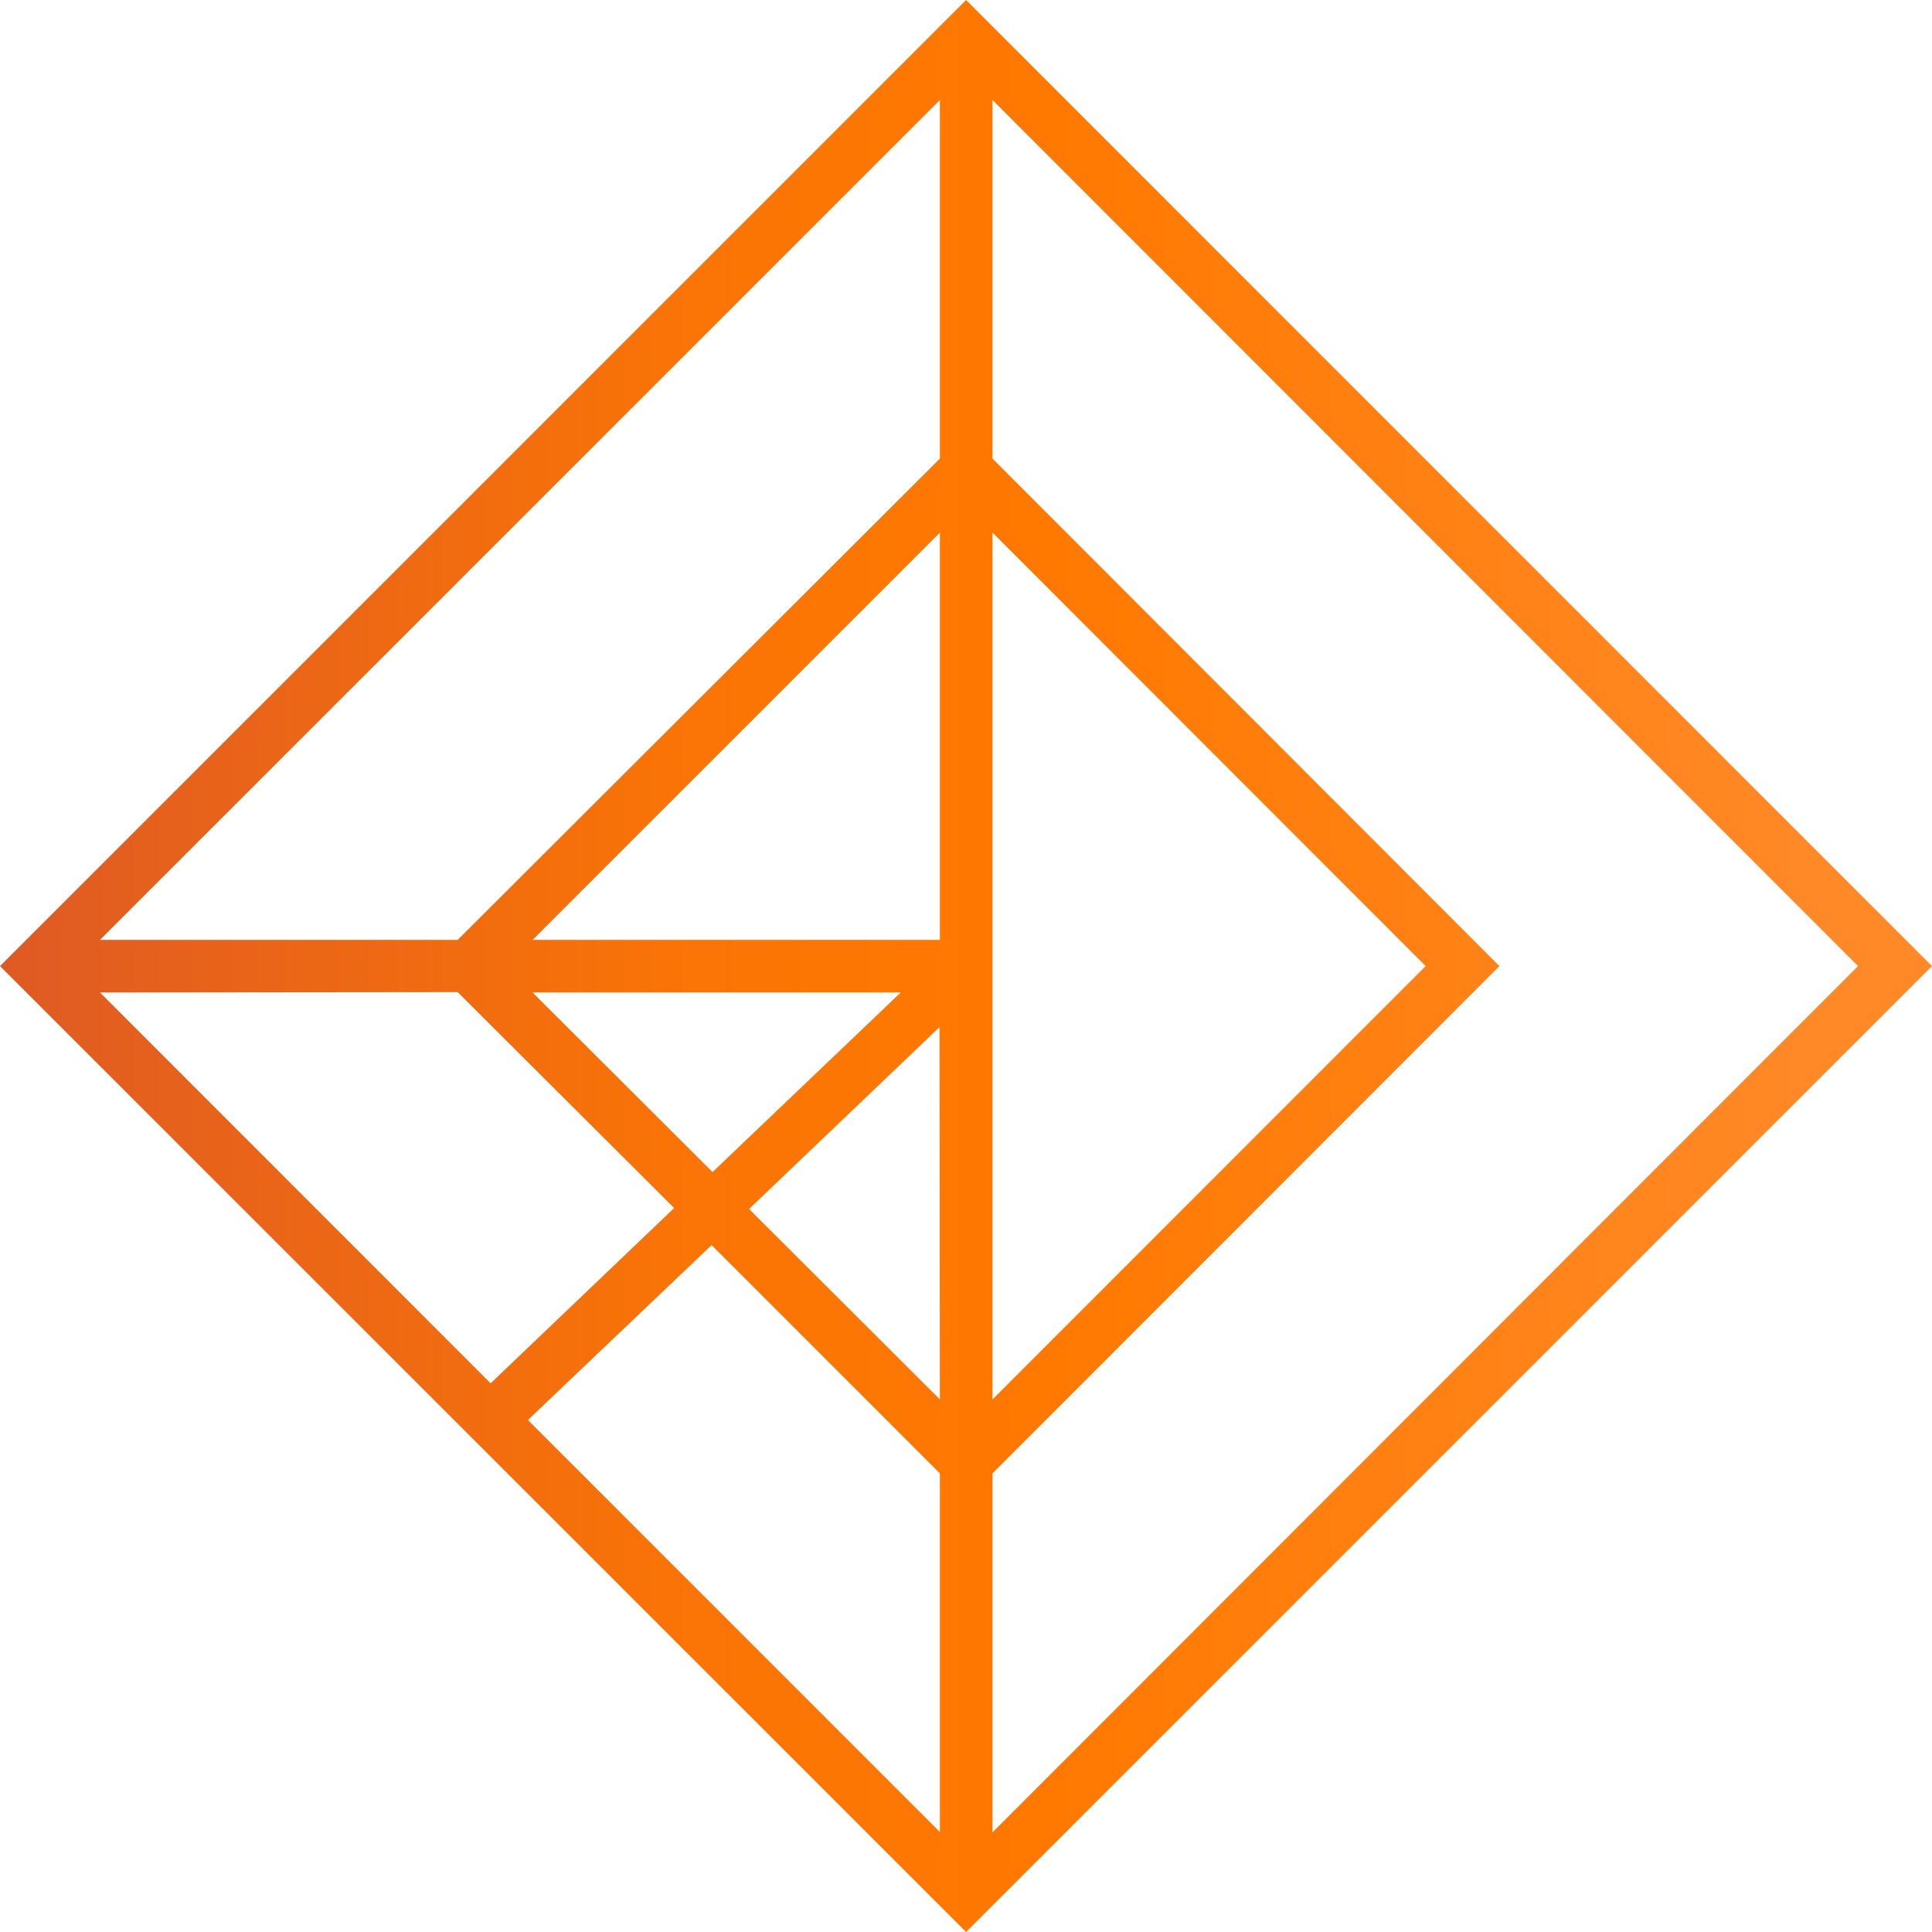 <svg xmlns="http://www.w3.org/2000/svg" xmlns:xlink="http://www.w3.org/1999/xlink" viewBox="0 0 103.17 103.17"><defs><style>.cls-1{fill:url(#Degradado_sin_nombre_53);}</style><linearGradient id="Degradado_sin_nombre_53" y1="51.59" x2="103.17" y2="51.59" gradientUnits="userSpaceOnUse"><stop offset="0" stop-color="#de5a24"/><stop offset="0.14" stop-color="#ea6517"/><stop offset="0.36" stop-color="#fa7406"/><stop offset="0.54" stop-color="#ff7900"/><stop offset="0.94" stop-color="#ff8927"/></linearGradient></defs><title>Recurso 74mdpi</title><g id="Capa_2" data-name="Capa 2"><g id="Elementos"><path class="cls-1" d="M0,51.59l51.59,51.58,51.58-51.58L51.59,0ZM50.19,74.73,40,64.56l10.17-9.71ZM38.05,62.59,28.44,53H48.1Zm-9.61-12.4L50.19,28.44V50.19Zm-4,0H5.34L50.19,5.34V24.49Zm0,2.79L36,64.51l-9.8,9.36L5.34,53ZM38,66.49,50.19,78.68V97.83l-22-22ZM53,53V28.44L76.13,51.59,53,74.73Zm0,44.85V78.68L80.07,51.59,53,24.49V5.34L99.22,51.59Z"/></g></g></svg>